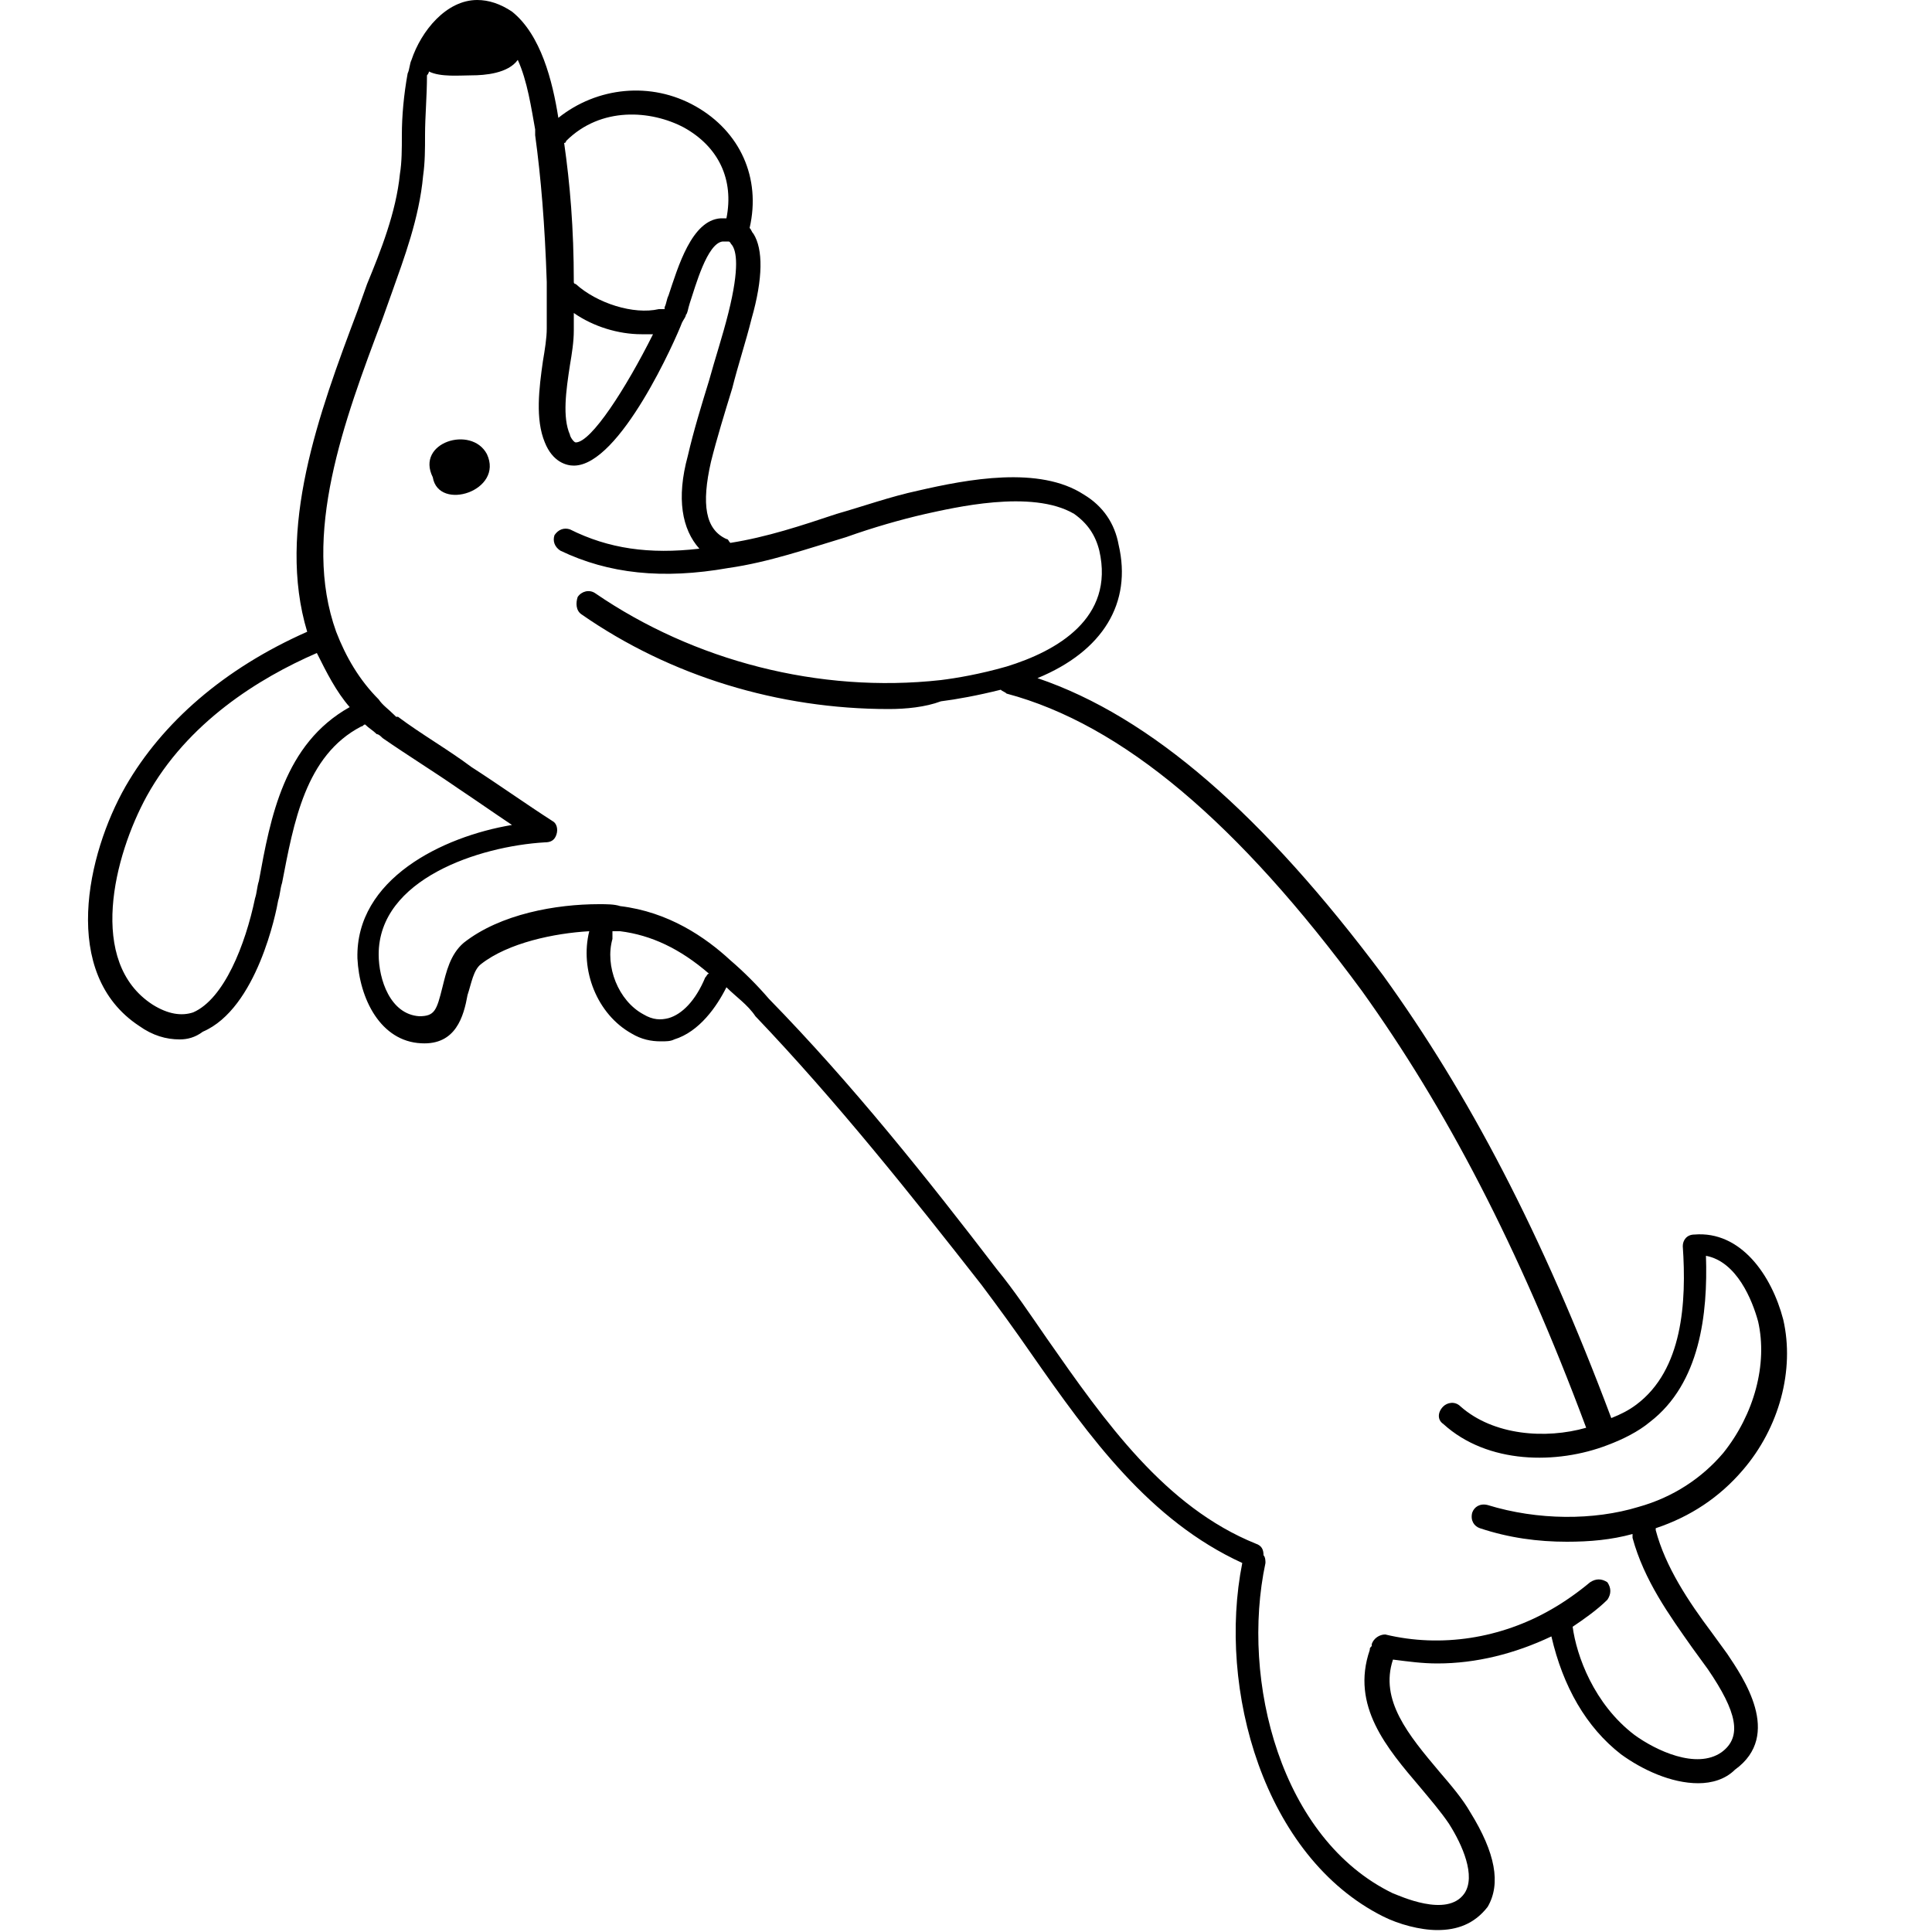 <?xml version="1.0" encoding="utf-8"?>
<!-- Generator: Adobe Illustrator 21.1.0, SVG Export Plug-In . SVG Version: 6.00 Build 0)  -->
<svg version="1.1" id="Layer_1" xmlns="http://www.w3.org/2000/svg" xmlns:xlink="http://www.w3.org/1999/xlink" x="0px" y="0px"
	 viewBox="0 0 100 100" style="enable-background:new 0 0 100 100;" xml:space="preserve">
<g>
	<path d="M22.4,24.7c0.3,1.8,3.7,0.7,2.8-1.2C24.4,22,21.5,22.9,22.4,24.7z"/>
	<path d="M88.6,84.5c-1.2-1.6-2.4-3.4-2.9-5.3c0,0,0,0,0-0.1c1.8-0.6,3.3-1.6,4.5-3c1.9-2.2,2.7-5.2,2.1-7.8
		c-0.6-2.3-2.2-4.6-4.6-4.4c-0.4,0-0.6,0.3-0.6,0.6c0.2,2.9,0,6.4-2.4,8.2c-0.4,0.3-0.8,0.5-1.3,0.7c-3.6-9.6-7.4-16.8-11.8-22.9
		c-6.2-8.3-12-13.4-17.9-15.4c3.4-1.4,4.9-3.9,4.2-6.9c-0.2-1.1-0.8-2-1.8-2.6c-2.3-1.5-6-0.8-8.6-0.2c-1.4,0.3-2.8,0.8-4.2,1.2
		c-1.8,0.6-3.6,1.2-5.5,1.5c-0.1-0.1-0.1-0.2-0.2-0.2c-1.1-0.5-1.3-1.8-0.8-4c0.3-1.2,0.7-2.5,1.1-3.8c0.3-1.2,0.7-2.4,1-3.6
		c0.6-2.1,0.6-3.6,0.1-4.4c-0.1-0.1-0.1-0.2-0.2-0.3c0,0,0,0,0,0c0.6-2.6-0.5-5-2.8-6.3c-2.3-1.3-5.1-1-7.1,0.6
		c-0.3-1.9-0.9-4.3-2.4-5.5C25.9,0.2,25.3,0,24.7,0c-1.6,0-2.9,1.6-3.4,3.1c-0.1,0.2-0.1,0.5-0.2,0.7C20.9,4.9,20.8,6,20.8,7
		c0,0.7,0,1.4-0.1,2c-0.2,2-1,4-1.7,5.7l-0.5,1.4c-2,5.3-4.2,11.3-2.6,16.6c-4.3,1.9-7.5,4.7-9.4,8c-2,3.5-3.4,9.7,0.7,12.4
		c0.7,0.5,1.4,0.7,2.1,0.7c0.4,0,0.8-0.1,1.2-0.4c2.8-1.2,3.8-6.2,3.9-6.8c0.1-0.3,0.1-0.6,0.2-0.9c0.6-3.1,1.2-6.6,4.1-8.1
		c0.1,0,0.1-0.1,0.2-0.1c0.2,0.2,0.4,0.3,0.6,0.5c0.1,0,0.2,0.1,0.3,0.2l0,0c1.3,0.9,2.6,1.7,3.9,2.6c0.9,0.6,1.9,1.3,2.8,1.9
		c-3.6,0.6-8.1,2.8-8,6.9c0.1,2.1,1.2,4.3,3.3,4.4c1.8,0.1,2.2-1.4,2.4-2.5c0.2-0.6,0.3-1.3,0.7-1.6c1.4-1.1,3.8-1.6,5.6-1.7
		c-0.5,2,0.4,4.3,2.2,5.3c0.5,0.3,1,0.4,1.5,0.4c0.3,0,0.5,0,0.7-0.1c1.3-0.4,2.2-1.7,2.7-2.7c0.5,0.5,1.1,0.9,1.5,1.5
		c4.2,4.4,8.1,9.3,11.7,13.9c0.9,1.2,1.7,2.3,2.6,3.6c3,4.3,6.1,8.6,10.9,10.8c-1.3,6.5,1.1,15.2,7.3,18.3c0.8,0.4,1.9,0.7,2.8,0.7
		c1,0,1.9-0.3,2.6-1.2c0.7-1.2,0.4-2.8-0.9-4.9c-0.4-0.7-1-1.4-1.6-2.1c-1.6-1.9-3.1-3.7-2.4-5.8c0.8,0.1,1.5,0.2,2.3,0.2
		c2,0,4-0.5,5.9-1.4c0.6,2.6,1.8,4.7,3.6,6.1c1.1,0.8,2.6,1.5,4,1.5c0.7,0,1.4-0.2,1.9-0.7c2.5-1.8,0.4-4.8-0.4-6
		C89.1,85.2,88.9,84.9,88.6,84.5z M35.4,6.6c1.8,1,2.6,2.7,2.2,4.7c-0.1,0-0.2,0-0.3,0c-1.5,0.1-2.2,2.5-2.7,4
		c-0.1,0.2-0.1,0.4-0.2,0.6c0,0,0,0.1,0,0.1c-0.1,0-0.2,0-0.3,0c-1.3,0.3-3.2-0.3-4.3-1.3c0,0-0.1,0-0.1-0.1c0-2.8-0.2-5.1-0.5-7.2
		c0,0,0.1,0,0.1-0.1C31.1,5.5,33.7,5.7,35.4,6.6z M29.5,18.9c0.1-0.6,0.2-1.2,0.2-1.8c0-0.3,0-0.6,0-0.9c1,0.7,2.3,1.1,3.5,1.1
		c0.2,0,0.4,0,0.6,0c-1.4,2.8-3.2,5.6-4,5.6c-0.1,0-0.3-0.3-0.3-0.4C29.1,21.6,29.3,20.2,29.5,18.9z M13.4,45.6
		c-0.1,0.3-0.1,0.6-0.2,0.9c-0.5,2.4-1.6,5.2-3.2,5.9c-0.6,0.2-1.3,0.1-2.1-0.4c-3.4-2.2-2-7.7-0.3-10.8c2.1-3.8,5.8-6.1,8.8-7.4
		c0.5,1,1,2,1.7,2.8C14.7,38.5,14,42.3,13.4,45.6z M36.5,50.6c-0.5,1.2-1.2,1.9-1.9,2.1c-0.4,0.1-0.8,0.1-1.3-0.2
		c-1.3-0.7-2-2.5-1.6-3.9c0-0.2,0-0.3,0-0.4c0.1,0,0.3,0,0.4,0c1.6,0.2,3.1,0.9,4.6,2.2C36.6,50.4,36.6,50.5,36.5,50.6z M89.1,90.7
		c-1.3,0.9-3.4-0.1-4.5-0.9c-2.1-1.6-3-4.1-3.2-5.6c0.6-0.4,1.3-0.9,1.8-1.4c0.2-0.3,0.2-0.6,0-0.9c-0.3-0.2-0.6-0.2-0.9,0
		c-0.6,0.5-1.3,1-2,1.4c-2.6,1.5-5.7,2-8.6,1.3c-0.3,0-0.6,0.2-0.7,0.5c0,0,0,0.1,0,0.1c-0.1,0.1-0.1,0.1-0.1,0.2
		c-1,2.9,0.9,5.1,2.6,7.1c0.5,0.6,1.1,1.3,1.5,1.9c0.7,1.1,1.4,2.7,0.8,3.6c-0.9,1.3-3.4,0.1-3.7,0c-5.8-2.8-7.9-11-6.6-17.1
		c0-0.1,0-0.3-0.1-0.4c0-0.3-0.1-0.5-0.4-0.6c-4.7-1.9-7.8-6.3-10.8-10.6c-0.9-1.3-1.7-2.5-2.6-3.6c-3.6-4.7-7.5-9.6-11.8-14
		c-0.6-0.7-1.3-1.4-2-2c-1.3-1.2-3.2-2.5-5.7-2.8c-0.3-0.1-0.7-0.1-1.1-0.1c-2.2,0-5.1,0.5-7,2c-0.7,0.6-0.9,1.5-1.1,2.3
		c-0.3,1.2-0.4,1.5-1.2,1.5c-1.5-0.1-2.1-1.9-2.1-3.2c0-3.9,5.2-5.6,8.6-5.8c0.3,0,0.5-0.1,0.6-0.4c0.1-0.3,0-0.6-0.2-0.7
		c-1.4-0.9-2.8-1.9-4.2-2.8c-1.2-0.9-2.6-1.7-3.8-2.6l0,0c0,0,0,0-0.1,0c0,0-0.1-0.1-0.1-0.1c-0.3-0.3-0.6-0.5-0.8-0.8
		c-1-1-1.7-2.2-2.2-3.5c-1.8-5,0.4-10.9,2.4-16.2l0.5-1.4c0.6-1.7,1.4-3.8,1.6-6C22,8.4,22,7.7,22,7c0-1,0.1-2,0.1-3.1
		c0,0,0.1-0.1,0.1-0.2c0.6,0.3,1.6,0.2,2.2,0.2c0.7,0,1.9-0.1,2.4-0.8c0.5,1.1,0.7,2.5,0.9,3.6V7c0.3,2.2,0.5,4.6,0.6,7.6v0.5
		c0,0.7,0,1.3,0,1.9c0,0.5-0.1,1.1-0.2,1.7c-0.2,1.4-0.4,3,0.1,4.2c0.4,1,1.1,1.2,1.5,1.2c2.4,0,5.3-6.6,5.6-7.4
		c0.1-0.2,0.2-0.3,0.2-0.4c0.1-0.1,0.1-0.3,0.2-0.6c0.3-0.9,0.9-3.1,1.7-3.2c0.2,0,0.2,0,0.3,0c0.1,0,0.1,0.1,0.2,0.2
		c0.2,0.3,0.4,1.1-0.2,3.5c-0.3,1.2-0.7,2.4-1,3.5c-0.4,1.3-0.8,2.6-1.1,3.9c-0.6,2.2-0.3,3.8,0.6,4.8c-2.6,0.3-4.7,0-6.7-1
		c-0.3-0.1-0.6,0-0.8,0.3c-0.1,0.3,0,0.6,0.3,0.8c2.5,1.2,5.3,1.5,8.7,0.9c2.1-0.3,4.1-1,6.1-1.6c1.4-0.5,2.8-0.9,4.1-1.2
		c1.4-0.3,5.5-1.3,7.7,0c0.7,0.5,1.1,1.1,1.3,1.9c0.8,3.5-2.2,5.2-4.8,6c-1.4,0.4-2.6,0.6-3.4,0.7c-6.3,0.7-12.8-1-17.9-4.5
		c-0.3-0.2-0.7-0.1-0.9,0.2c-0.1,0.3-0.1,0.7,0.2,0.9c4.6,3.2,10.2,4.9,15.9,4.9c0.9,0,1.9-0.1,2.7-0.4c0.8-0.1,1.9-0.3,3.1-0.6
		c0.1,0.1,0.2,0.1,0.3,0.2c6,1.6,12,6.7,18.4,15.4c4.3,6,8.1,13.2,11.6,22.6c-2.1,0.6-4.8,0.4-6.5-1.1c-0.3-0.3-0.7-0.2-0.9,0
		c-0.3,0.3-0.3,0.7,0,0.9c2.3,2.1,5.9,2.1,8.5,1.1c0.8-0.3,1.6-0.7,2.2-1.2c2.6-2,3-5.6,2.9-8.6c1.6,0.3,2.4,2.3,2.7,3.4
		c0.5,2.2-0.2,4.8-1.8,6.8c-1.1,1.3-2.6,2.3-4.4,2.8c-2.3,0.7-5.2,0.7-7.8-0.1c-0.4-0.1-0.7,0.1-0.8,0.4c-0.1,0.4,0.1,0.7,0.4,0.8
		c1.5,0.5,3,0.7,4.5,0.7c1.2,0,2.3-0.1,3.4-0.4c0,0.1,0,0.1,0,0.2c0.6,2.2,1.9,4,3.1,5.7c0.3,0.4,0.5,0.7,0.8,1.1
		C89.9,88.6,90.2,89.9,89.1,90.7z"/>
</g>
</svg>
